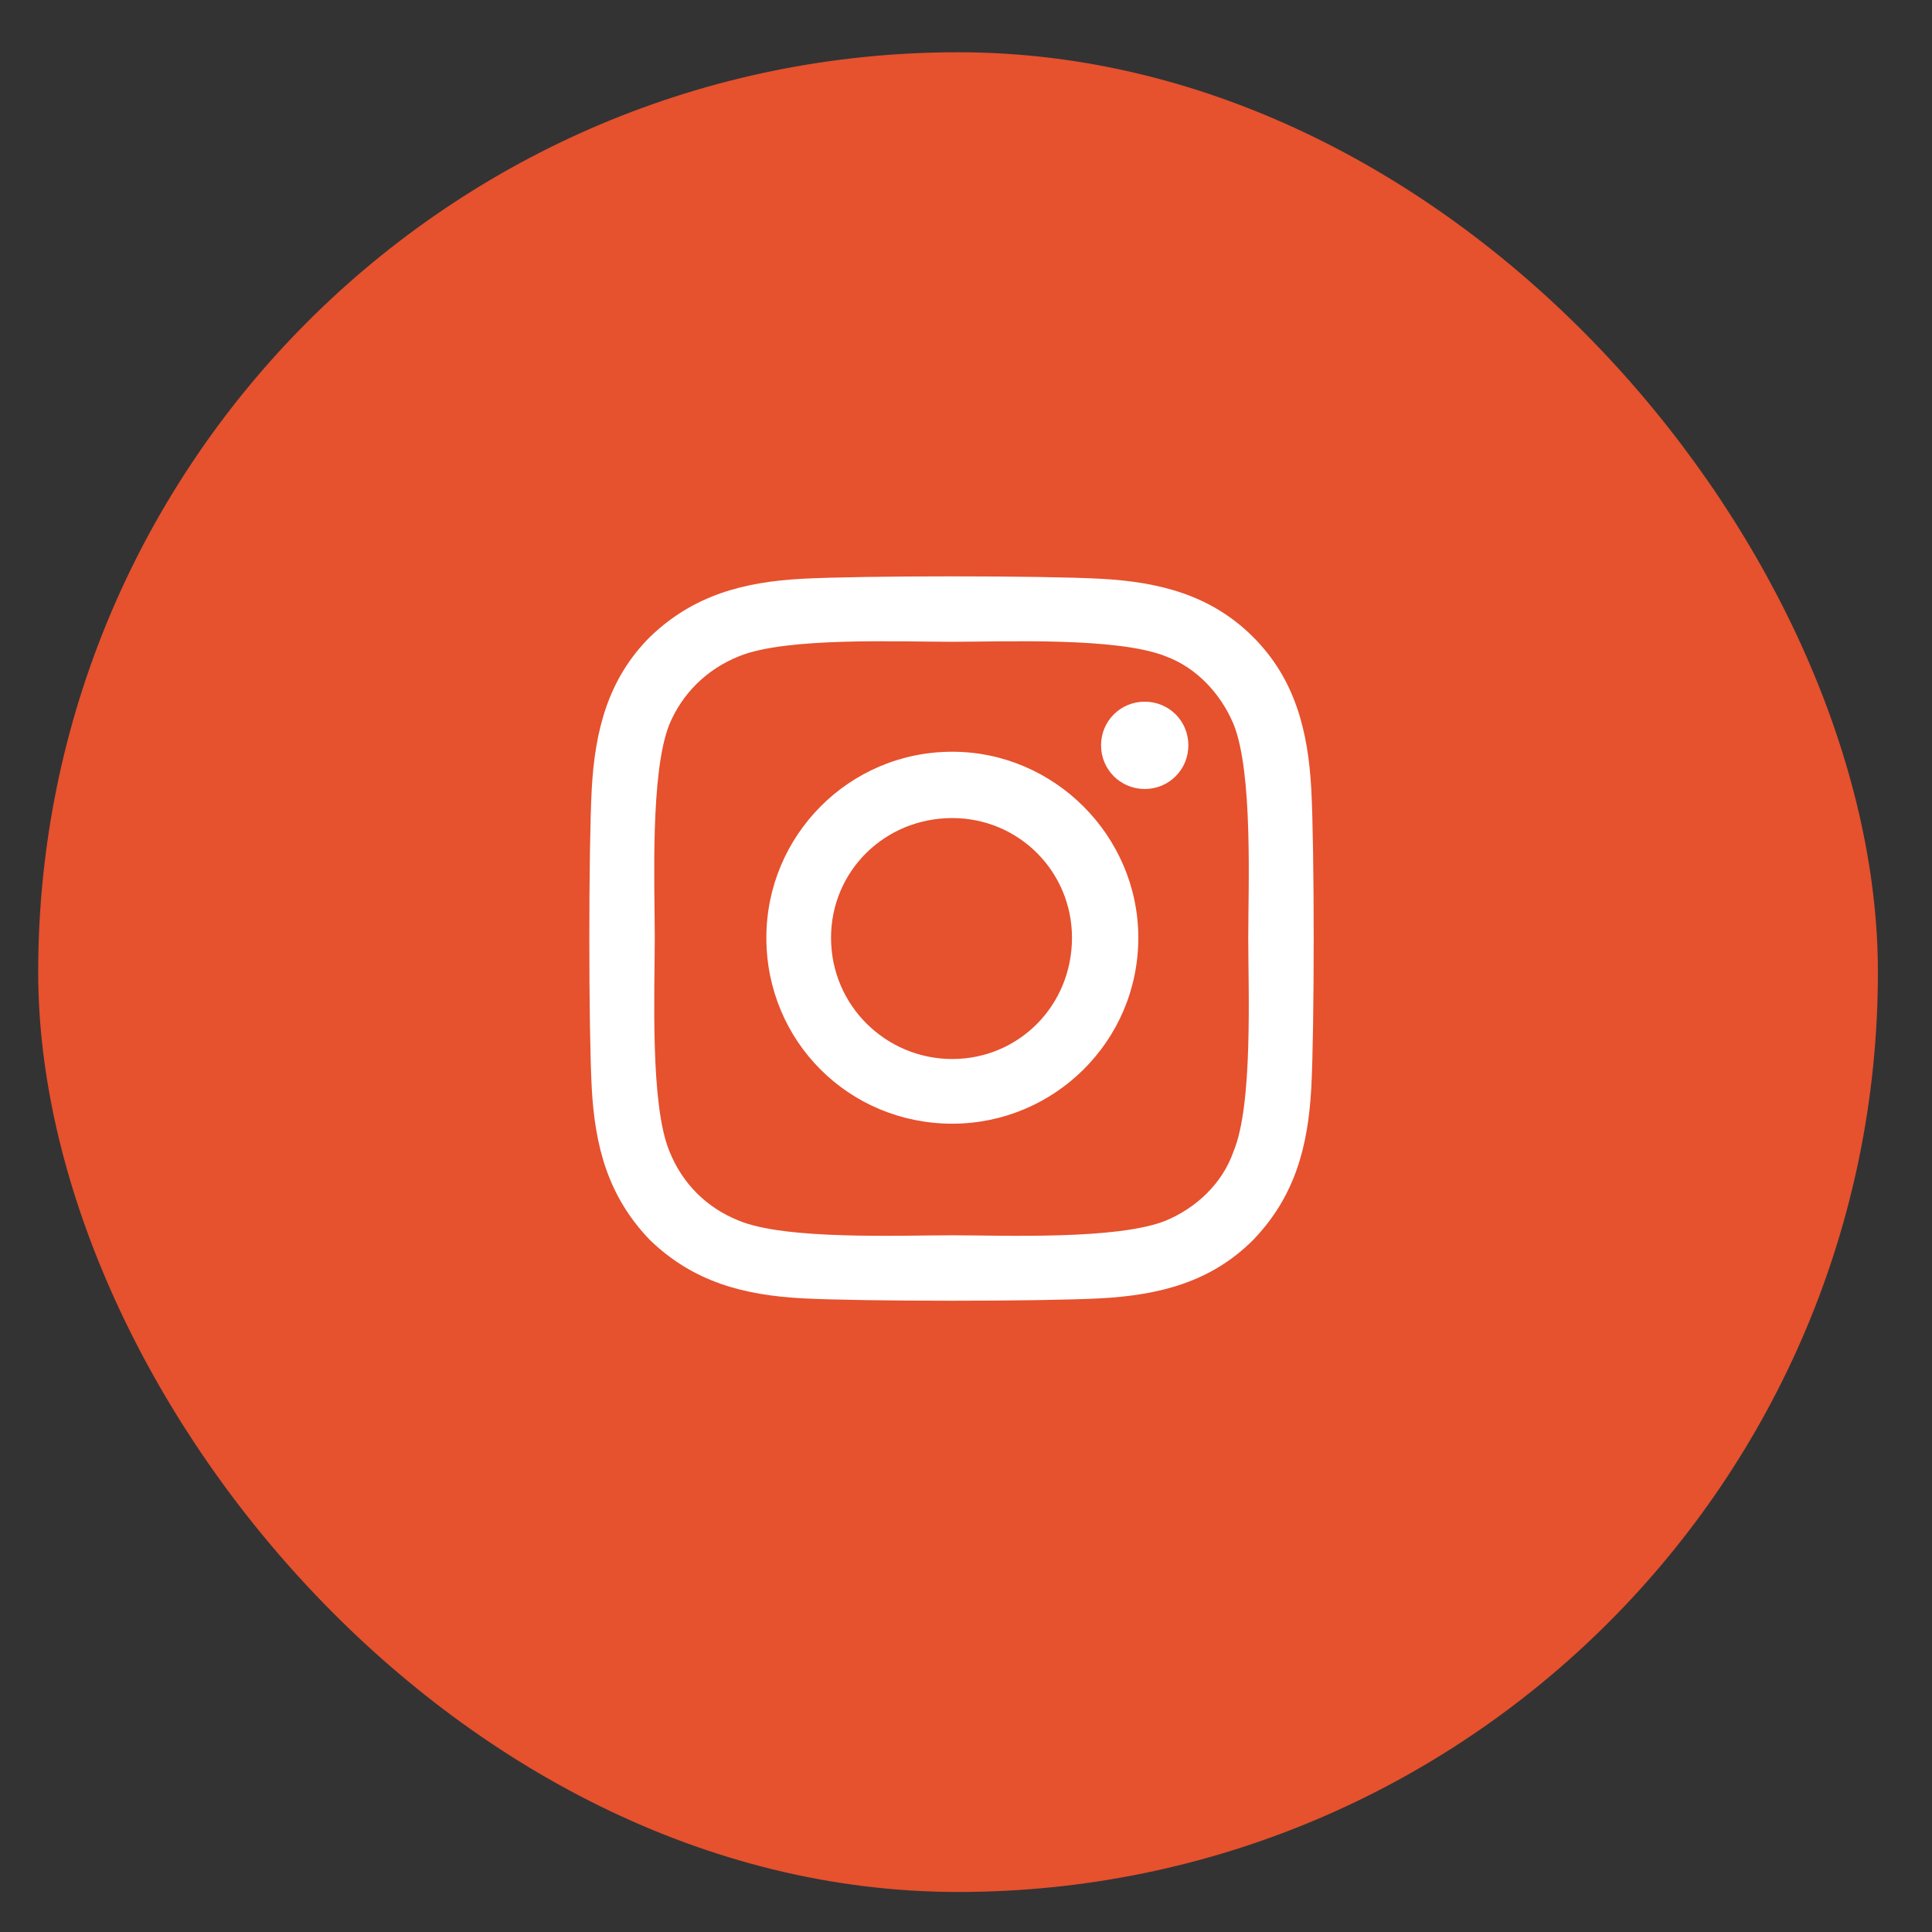 <svg width="21" height="21" viewBox="0 0 21 21" fill="none" xmlns="http://www.w3.org/2000/svg">
<rect x="0" y="0" width="21" height="21" fill="#333333" stroke="none"/>
<rect x="0.415" y="0.568" width="19.997" height="19.997" rx="9.999" fill="#E6512E"/>
<path d="M10.351 8.171C11.459 8.171 12.373 9.085 12.373 10.193C12.373 11.317 11.459 12.214 10.351 12.214C9.226 12.214 8.33 11.317 8.33 10.193C8.33 9.085 9.226 8.171 10.351 8.171ZM10.351 11.511C11.072 11.511 11.652 10.931 11.652 10.193C11.652 9.472 11.072 8.892 10.351 8.892C9.613 8.892 9.033 9.472 9.033 10.193C9.033 10.931 9.631 11.511 10.351 11.511ZM12.917 8.101C12.917 8.365 12.707 8.576 12.443 8.576C12.179 8.576 11.968 8.365 11.968 8.101C11.968 7.837 12.179 7.627 12.443 7.627C12.707 7.627 12.917 7.837 12.917 8.101ZM14.253 8.576C14.288 9.226 14.288 11.177 14.253 11.827C14.218 12.46 14.077 13.005 13.62 13.479C13.163 13.936 12.601 14.077 11.968 14.112C11.318 14.147 9.367 14.147 8.717 14.112C8.084 14.077 7.539 13.936 7.065 13.479C6.608 13.005 6.467 12.46 6.432 11.827C6.397 11.177 6.397 9.226 6.432 8.576C6.467 7.943 6.608 7.38 7.065 6.923C7.539 6.467 8.084 6.326 8.717 6.291C9.367 6.256 11.318 6.256 11.968 6.291C12.601 6.326 13.163 6.467 13.62 6.923C14.077 7.38 14.218 7.943 14.253 8.576ZM13.409 12.513C13.62 12.003 13.568 10.773 13.568 10.193C13.568 9.63 13.62 8.4 13.409 7.873C13.269 7.539 13.005 7.257 12.671 7.134C12.144 6.923 10.914 6.976 10.351 6.976C9.771 6.976 8.541 6.923 8.031 7.134C7.68 7.275 7.416 7.539 7.276 7.873C7.065 8.4 7.117 9.63 7.117 10.193C7.117 10.773 7.065 12.003 7.276 12.513C7.416 12.864 7.68 13.128 8.031 13.268C8.541 13.479 9.771 13.427 10.351 13.427C10.914 13.427 12.144 13.479 12.671 13.268C13.005 13.128 13.287 12.864 13.409 12.513Z" fill="white"/>
</svg>
